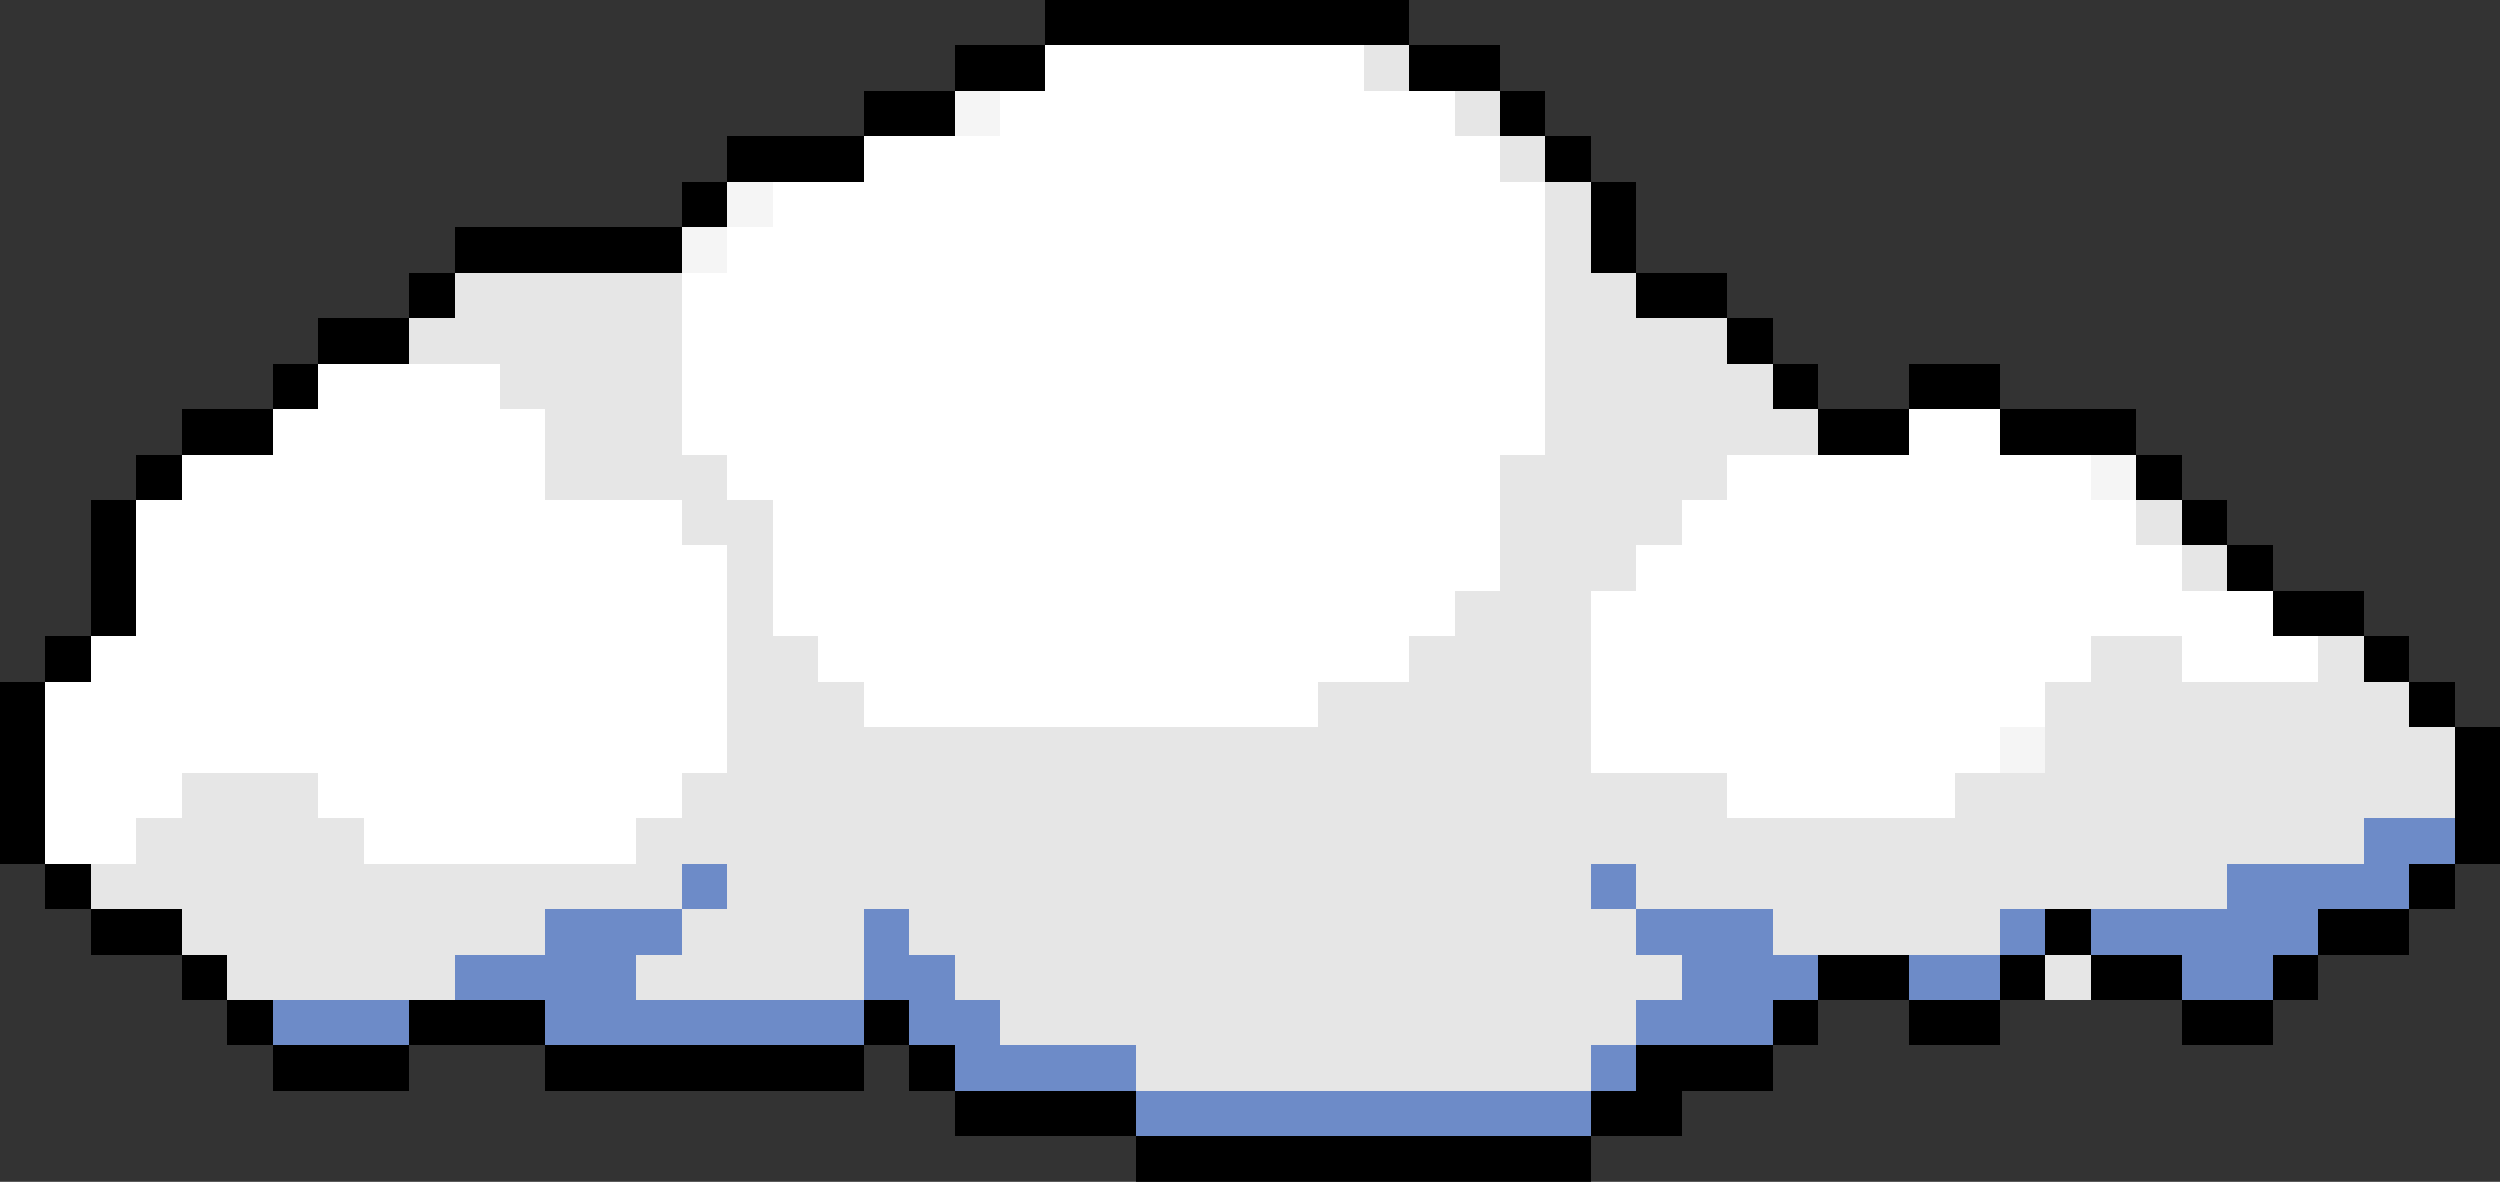<svg xmlns="http://www.w3.org/2000/svg" viewBox="0 -0.5 55 26" shape-rendering="crispEdges">
<rect x="0" y="-0.5" width="55" height="26" fill="#333333" stroke="none"/>
<path stroke="#000000" d="M23 0h8M21 1h2M31 1h2M19 2h2M33 2h1M16 3h3M34 3h1M15 4h1M35 4h1M10 5h5M35 5h1M9 6h1M36 6h2M7 7h2M38 7h1M6 8h1M39 8h1M42 8h2M4 9h2M40 9h2M44 9h3M3 10h1M47 10h1M2 11h1M48 11h1M2 12h1M49 12h1M2 13h1M50 13h2M1 14h1M52 14h1M0 15h1M53 15h1M0 16h1M54 16h1M0 17h1M54 17h1M0 18h1M54 18h1M1 19h1M53 19h1M2 20h2M45 20h1M51 20h2M4 21h1M40 21h2M44 21h1M46 21h2M50 21h1M5 22h1M9 22h3M19 22h1M39 22h1M42 22h2M48 22h2M6 23h3M12 23h7M20 23h1M36 23h3M21 24h4M35 24h2M25 25h10" />
<path stroke="#ffffff" d="M23 1h7M22 2h10M19 3h14M17 4h17M16 5h18M15 6h19M15 7h19M7 8h4M15 8h19M6 9h6M15 9h19M42 9h2M4 10h8M16 10h17M38 10h8M3 11h12M17 11h16M37 11h10M3 12h13M17 12h16M36 12h12M3 13h13M17 13h15M35 13h15M2 14h14M18 14h13M35 14h11M48 14h3M1 15h15M19 15h10M35 15h10M1 16h15M35 16h9M1 17h3M7 17h8M38 17h5M1 18h2M8 18h6" />
<path stroke="#e6e6e6" d="M30 1h1M32 2h1M33 3h1M34 4h1M34 5h1M10 6h5M34 6h2M9 7h6M34 7h4M11 8h4M34 8h5M12 9h3M34 9h6M12 10h4M33 10h5M15 11h2M33 11h4M47 11h1M16 12h1M33 12h3M48 12h1M16 13h1M32 13h3M16 14h2M31 14h4M46 14h2M51 14h1M16 15h3M29 15h6M45 15h8M16 16h19M45 16h9M4 17h3M15 17h23M43 17h11M3 18h5M14 18h38M2 19h13M16 19h19M36 19h13M4 20h8M15 20h4M20 20h16M39 20h5M5 21h5M14 21h5M21 21h16M45 21h1M22 22h14M25 23h10" />
<path stroke="#f5f5f5" d="M21 2h1M16 4h1M15 5h1M46 10h1M44 16h1" />
<path stroke="#6d8bc8" d="M52 18h2M15 19h1M35 19h1M49 19h4M12 20h3M19 20h1M36 20h3M44 20h1M46 20h5M10 21h4M19 21h2M37 21h3M42 21h2M48 21h2M6 22h3M12 22h7M20 22h2M36 22h3M21 23h4M35 23h1M25 24h10" />
</svg>
